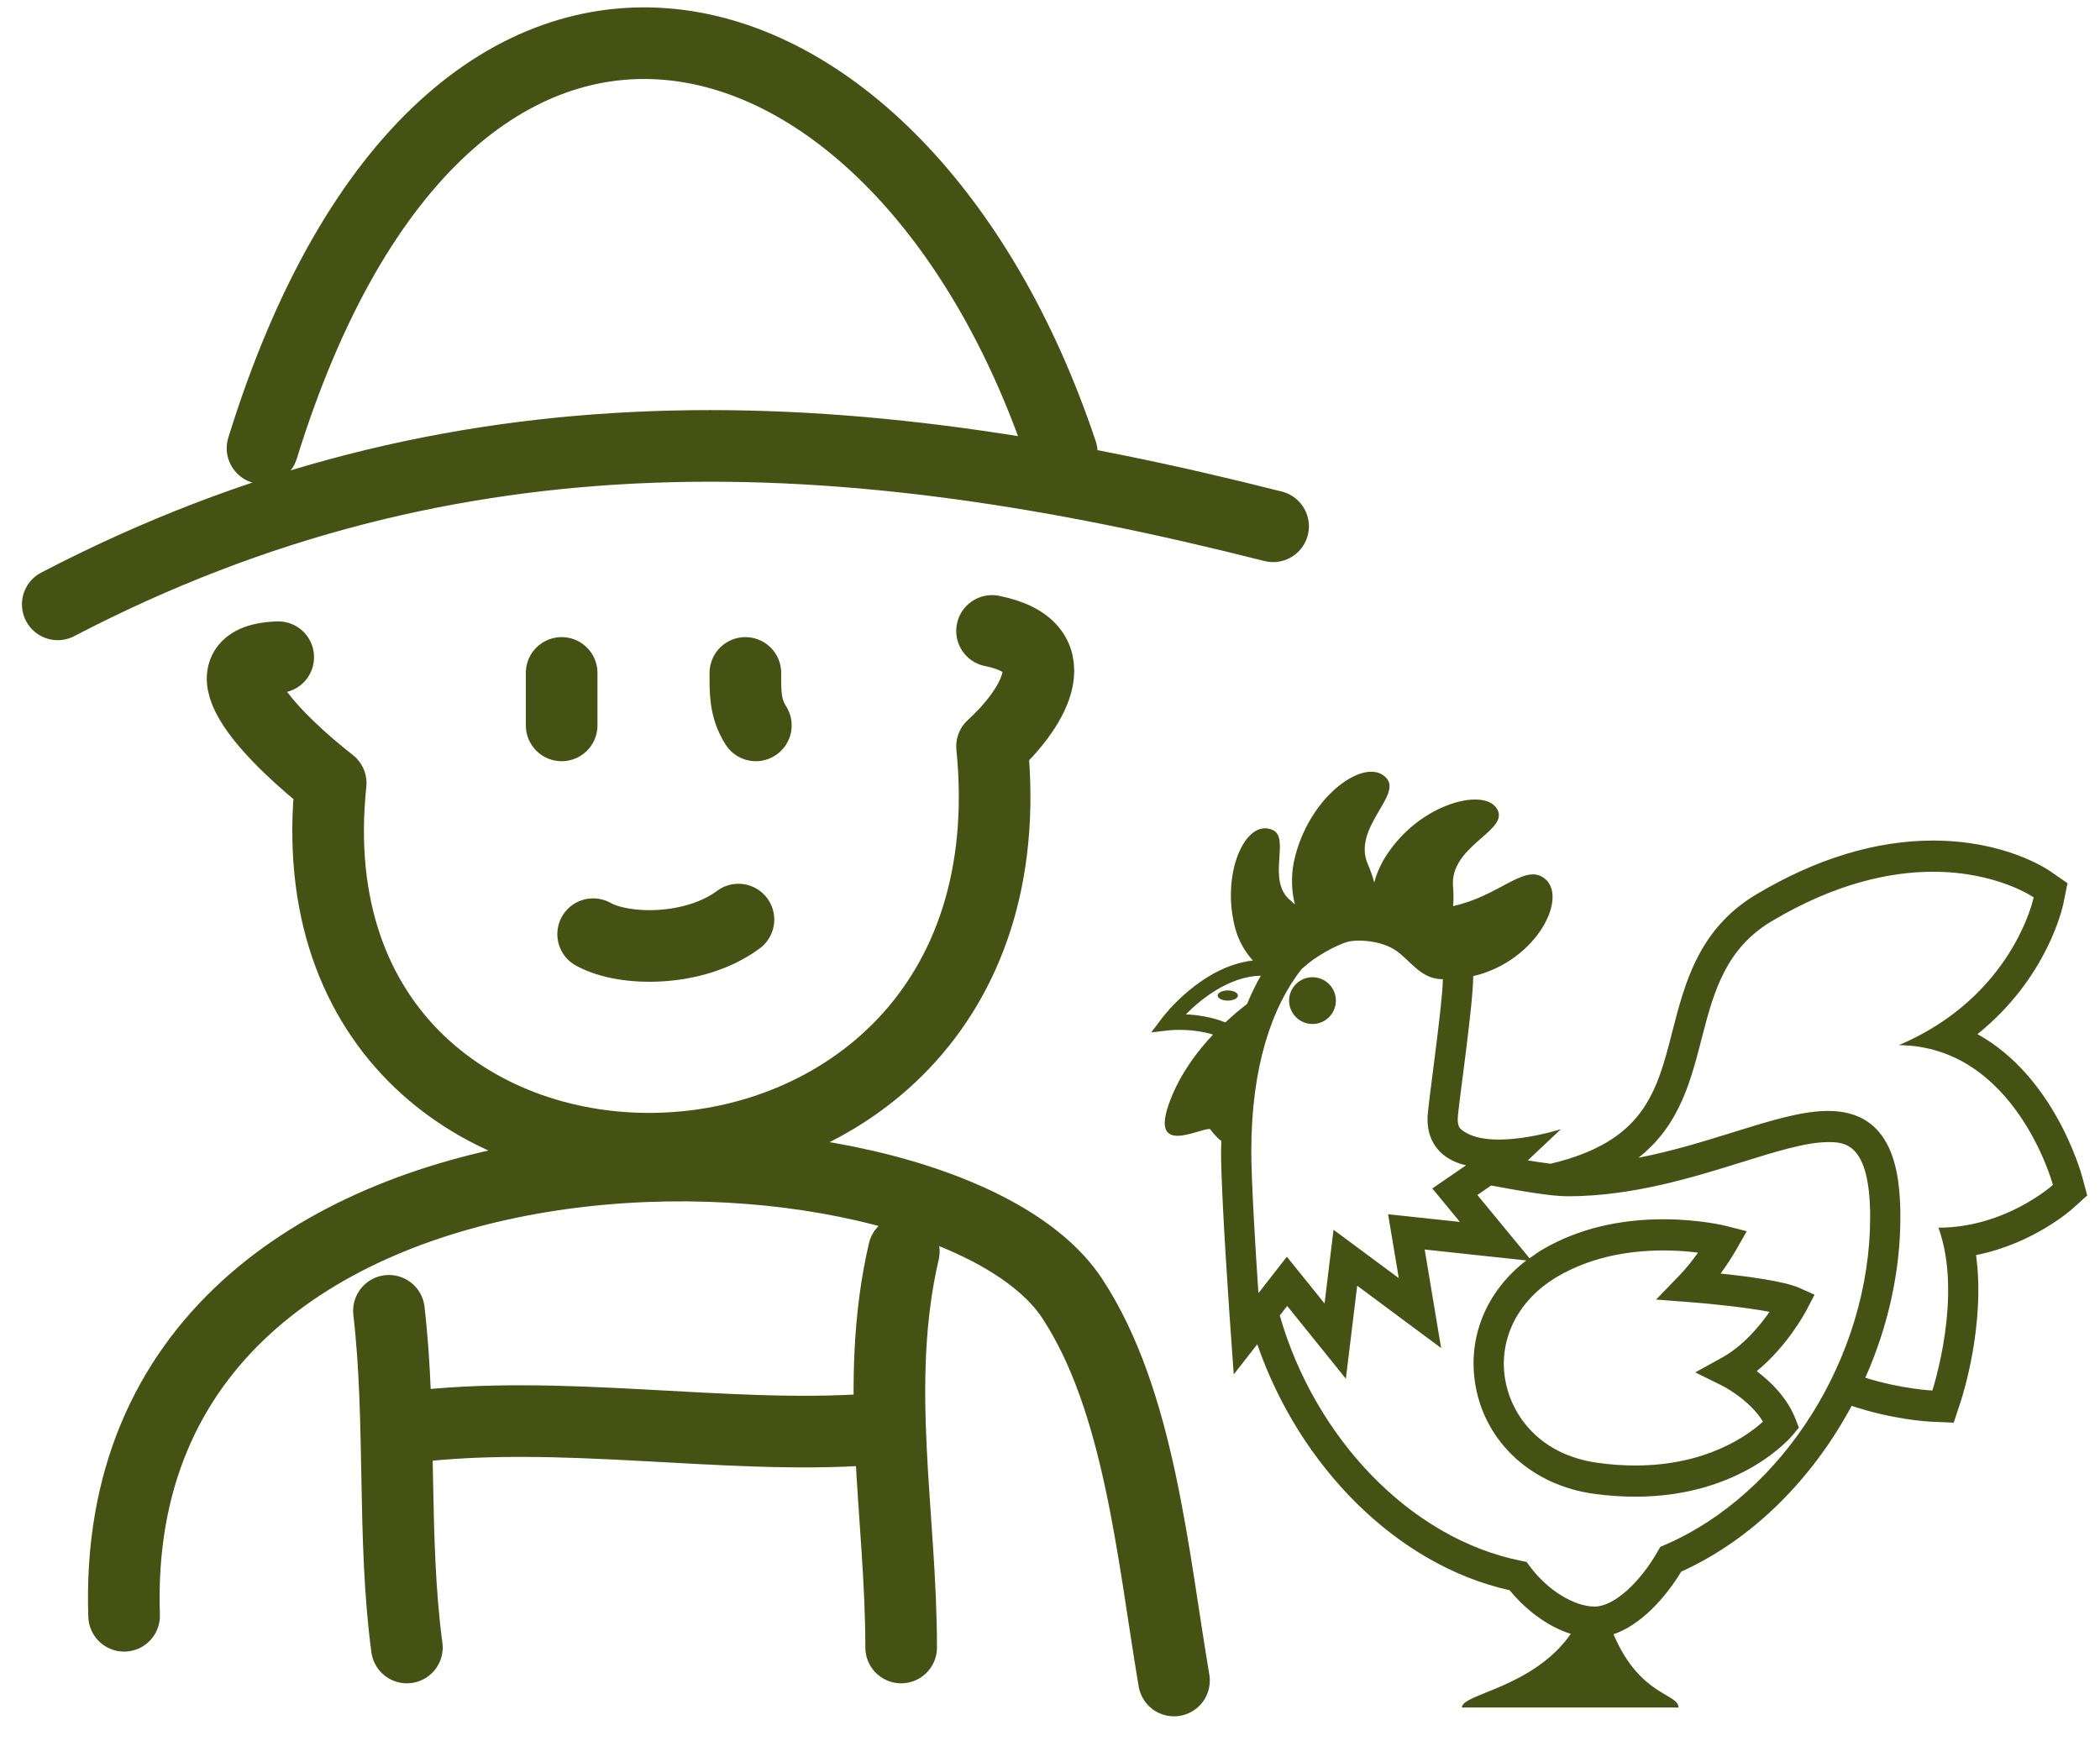 <svg width="82" height="68" viewBox="0 0 82 68" fill="none" xmlns="http://www.w3.org/2000/svg">
<path d="M81.501 46.687L81.302 45.949C81.247 45.748 80.209 42.045 77.216 40.388C79.942 38.195 80.538 35.443 80.568 35.298L80.732 34.494L80.072 34.036C79.895 33.913 78.256 32.828 75.481 32.828C73.241 32.828 70.92 33.535 68.582 34.929C66.331 36.271 65.784 38.402 65.302 40.282C64.69 42.677 64.191 44.58 60.548 45.449C60.25 45.412 59.953 45.368 59.657 45.318L60.95 44.099C60.95 44.099 58.114 45.013 57.045 44.101C56.984 44.049 56.916 43.937 56.921 43.695C56.931 43.253 57.525 39.275 57.526 38.123C60.063 37.528 61.315 34.912 60.235 34.254C59.473 33.789 58.515 34.997 56.741 35.387C56.758 35.153 56.763 34.906 56.738 34.63C56.599 33.092 58.769 32.496 58.506 31.703C58.164 30.675 55.373 31.309 54.031 33.574C53.868 33.854 53.744 34.154 53.659 34.466C53.597 34.224 53.515 33.987 53.414 33.759C52.789 32.352 54.739 31.08 54.143 30.395C53.354 29.49 51.059 31.087 50.519 33.68C50.413 34.224 50.428 34.785 50.562 35.322C50.508 35.275 50.464 35.229 50.406 35.181C49.414 34.391 50.422 32.716 49.678 32.406C48.618 31.964 47.66 34.142 48.237 36.272C48.359 36.721 48.606 37.17 48.923 37.513C46.924 37.739 45.449 39.663 45.383 39.75L44.955 40.319L45.65 40.239C45.657 40.238 45.819 40.221 46.069 40.221C46.418 40.221 46.897 40.263 47.368 40.404C46.709 41.101 46.092 41.949 45.705 42.942C44.813 45.231 46.838 44.045 47.25 44.095C47.25 44.095 47.446 44.377 47.692 44.564C47.69 44.701 47.679 44.83 47.679 44.969C47.679 46.756 48.049 51.921 48.065 52.139L48.175 53.677L49.094 52.501C50.723 57.229 54.508 61.117 58.949 62.107C59.504 62.788 60.362 63.507 61.337 63.811C59.844 65.933 57.083 66.143 57.083 66.686H65.541C65.541 66.125 64.037 66.259 63.004 63.825C64.06 63.468 65.016 62.422 65.647 61.38C68.426 60.125 70.772 57.762 72.302 54.905C73.908 55.443 75.292 55.519 75.404 55.524L76.288 55.562L76.573 54.698C76.619 54.558 77.534 51.726 77.16 49.018C79.391 48.571 80.869 47.259 80.942 47.192L81.501 46.687ZM47.847 39.929C47.311 39.716 46.749 39.635 46.304 39.616C46.887 39.027 47.978 38.137 49.232 38.104C49.037 38.446 48.858 38.814 48.694 39.209C48.422 39.419 48.136 39.66 47.847 39.929ZM48.86 44.968C48.86 41.644 49.673 39.3 50.836 37.832C50.877 37.799 50.921 37.769 50.962 37.73C51.296 37.416 52.123 36.922 52.626 36.783C53.002 36.681 53.943 36.722 54.534 37.141C55.077 37.529 55.476 38.209 56.269 38.242C56.294 38.243 56.318 38.24 56.342 38.24C56.32 39.346 55.752 43.147 55.741 43.667C55.729 44.18 55.889 44.624 56.201 44.953C56.457 45.222 56.805 45.409 57.243 45.512L55.928 46.415L57.006 47.722L54.202 47.422L54.619 49.917L52.071 48.027L51.721 50.907L50.249 49.081L49.138 50.504C49.023 48.788 48.86 46.113 48.86 44.968ZM65.011 60.335L64.83 60.414L64.73 60.588C64.004 61.858 62.993 62.744 62.272 62.744C61.467 62.744 60.428 62.102 59.745 61.184L59.609 61.001L59.39 60.956C55.03 60.08 51.328 56.114 49.972 51.376L50.263 51.005L52.553 53.846L52.995 50.213L56.272 52.647L55.631 48.8L59.6 49.226C58.026 50.433 57.276 52.257 57.622 54.153C58.027 56.363 59.834 58.006 62.226 58.338C62.779 58.415 63.327 58.453 63.855 58.453C67.979 58.453 69.932 56.133 70.012 56.034L70.242 55.755L70.109 55.414C69.787 54.583 69.134 53.955 68.596 53.55C69.81 52.557 70.516 51.214 70.551 51.147L70.853 50.564L70.266 50.301C69.679 50.037 68.243 49.849 67.186 49.739C67.41 49.432 67.618 49.114 67.808 48.786L68.206 48.086L67.442 47.889C67.4 47.877 66.38 47.618 64.956 47.618C63.188 47.618 61.615 48.005 60.285 48.768C60.086 48.883 59.905 49.011 59.725 49.142L57.687 46.669L58.224 46.301C59.467 46.526 60.54 46.72 61.217 46.72C63.737 46.72 66.103 45.983 68.004 45.391C69.358 44.97 70.527 44.605 71.385 44.605C71.998 44.605 73.025 44.605 73.025 47.535C73.024 52.948 69.654 58.331 65.011 60.335ZM65.95 50.852C66.837 50.919 68.218 51.065 69.097 51.233C68.706 51.793 68.057 52.574 67.224 53.031L66.196 53.598L67.248 54.118C67.26 54.125 68.313 54.654 68.84 55.521C68.238 56.068 66.63 57.235 63.853 57.235C63.378 57.235 62.883 57.2 62.383 57.13C60.102 56.813 59.028 55.267 58.782 53.925C58.486 52.306 59.281 50.737 60.858 49.832C62.012 49.171 63.39 48.836 64.956 48.836C65.477 48.836 65.939 48.875 66.303 48.921C66.102 49.206 65.85 49.53 65.575 49.814L64.666 50.754L65.95 50.852ZM75.691 47.947C76.668 50.619 75.453 54.306 75.453 54.306C75.453 54.306 74.251 54.251 72.836 53.807C73.71 51.84 74.205 49.69 74.205 47.535C74.205 45.755 73.913 43.387 71.384 43.387C70.351 43.387 69.105 43.775 67.662 44.224C66.519 44.581 65.284 44.962 63.978 45.215C67.268 42.629 65.636 38.092 69.173 35.982C71.672 34.493 73.812 34.046 75.48 34.046C77.974 34.046 79.41 35.046 79.41 35.046C79.41 35.046 78.619 38.916 74.146 40.818C78.698 40.857 80.162 46.276 80.162 46.276C80.162 46.276 78.314 47.947 75.691 47.947Z" fill="#455214"/>
<path d="M47.942 39.078C48.161 39.078 48.338 38.99 48.338 38.88C48.338 38.77 48.161 38.681 47.942 38.681C47.724 38.681 47.547 38.77 47.547 38.88C47.547 38.99 47.724 39.078 47.942 39.078Z" fill="#455214"/>
<path d="M51.25 39.992C51.754 39.992 52.163 39.583 52.163 39.078C52.163 38.574 51.754 38.165 51.25 38.165C50.745 38.165 50.336 38.574 50.336 39.078C50.336 39.583 50.745 39.992 51.25 39.992Z" fill="#455214"/>
<path d="M2.255 23.603C17.761 15.523 32.962 16.303 49.711 20.554M10.251 17.506C17.505 -5.946 35.174 -1.138 41.458 17.673M10.864 25.666C7.584 25.78 10.864 28.993 12.913 30.585C10.864 50.056 40.787 49.646 38.737 29.15C40.104 27.92 42.017 25.297 38.737 24.641M21.931 28.33C21.931 27.649 21.931 26.964 21.931 26.281M29.514 28.33C29.076 27.651 29.105 26.97 29.105 26.281M28.835 35.914C27.149 37.172 24.398 37.172 23.161 36.484M4.846 63.104C4.117 41.845 36.636 42.775 41.862 50.704C44.495 54.7 45.016 60.754 45.842 65.632M15.924 55.748C21.834 54.997 28.301 56.233 33.978 55.826M35.292 48.872C34.089 54.063 35.188 59.138 35.188 64.343M15.187 51.193C15.688 55.516 15.316 60.069 15.888 64.343" stroke="#455214" stroke-width="2.797" stroke-linecap="round" stroke-linejoin="round"/>
</svg>
